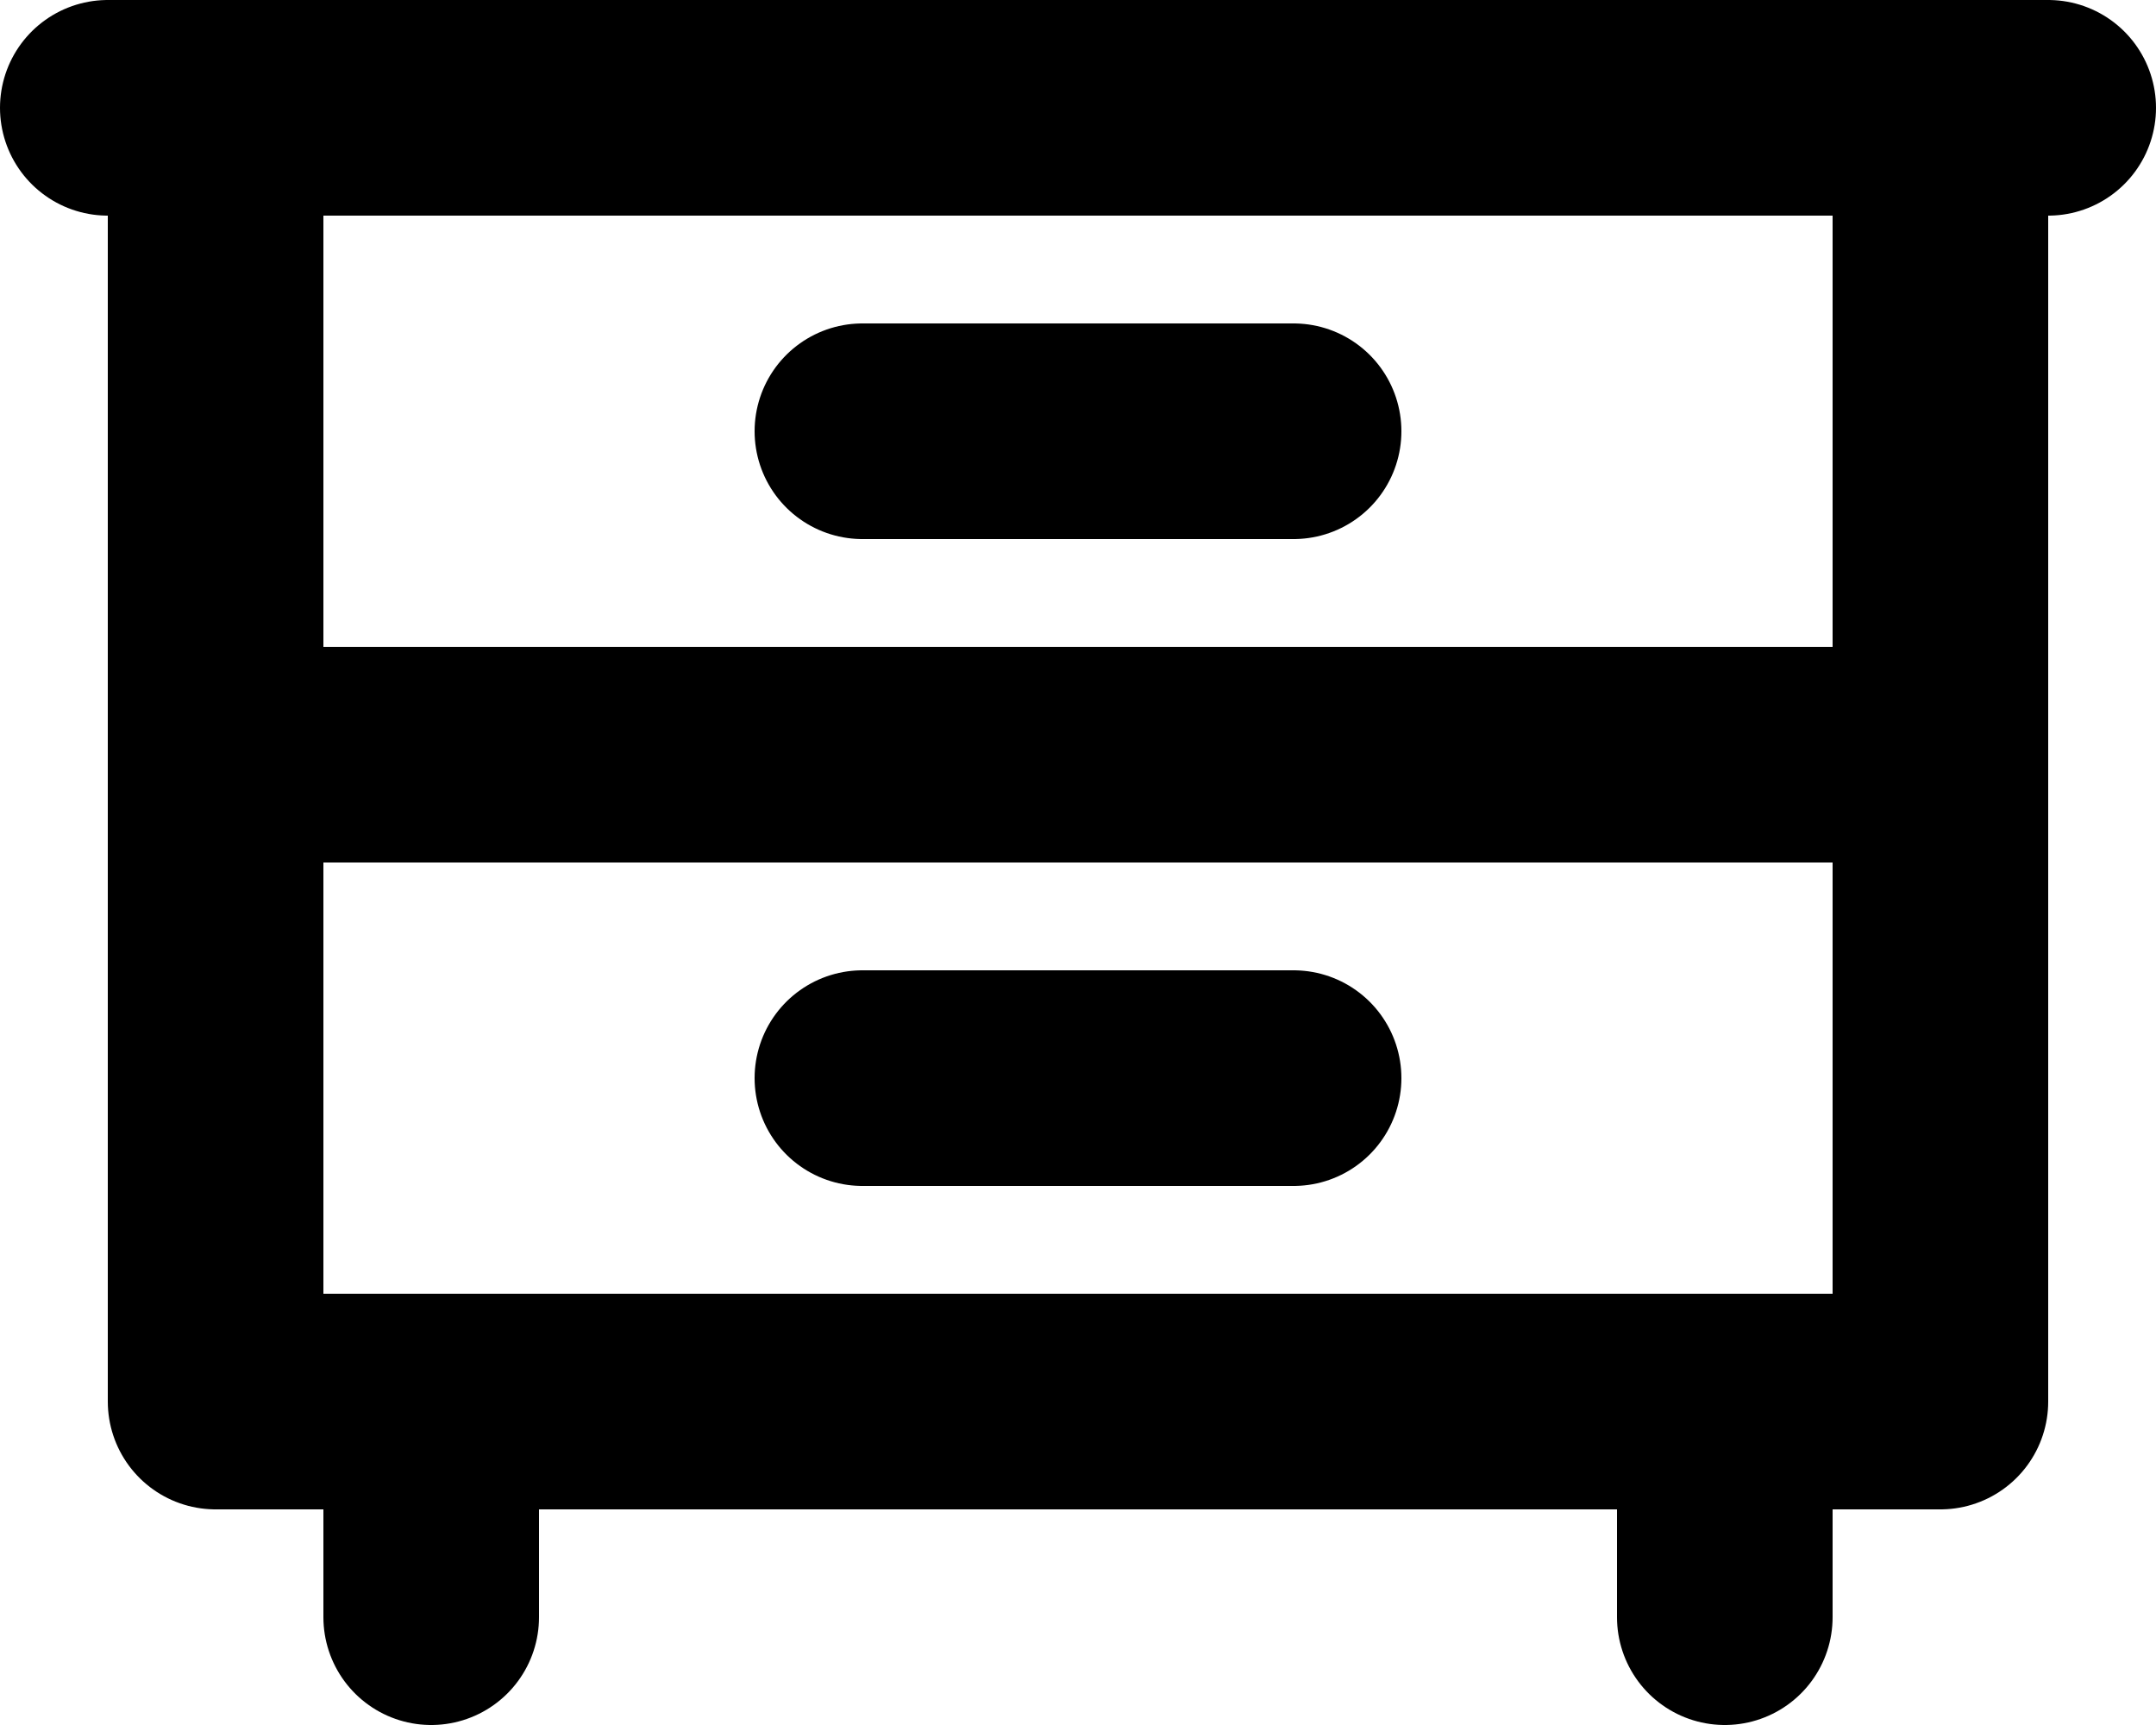 <svg xmlns="http://www.w3.org/2000/svg" width="20" height="16" fill="none" viewBox="0 0 20 16">
  <path stroke="#000" stroke-linecap="round" stroke-linejoin="round" stroke-width="2" d="M3 7h15M8 4h4M4 15v-2m12 2v-2M1 1h18M8 10h4M2 1h16v12H2V1Z"/>
</svg>
